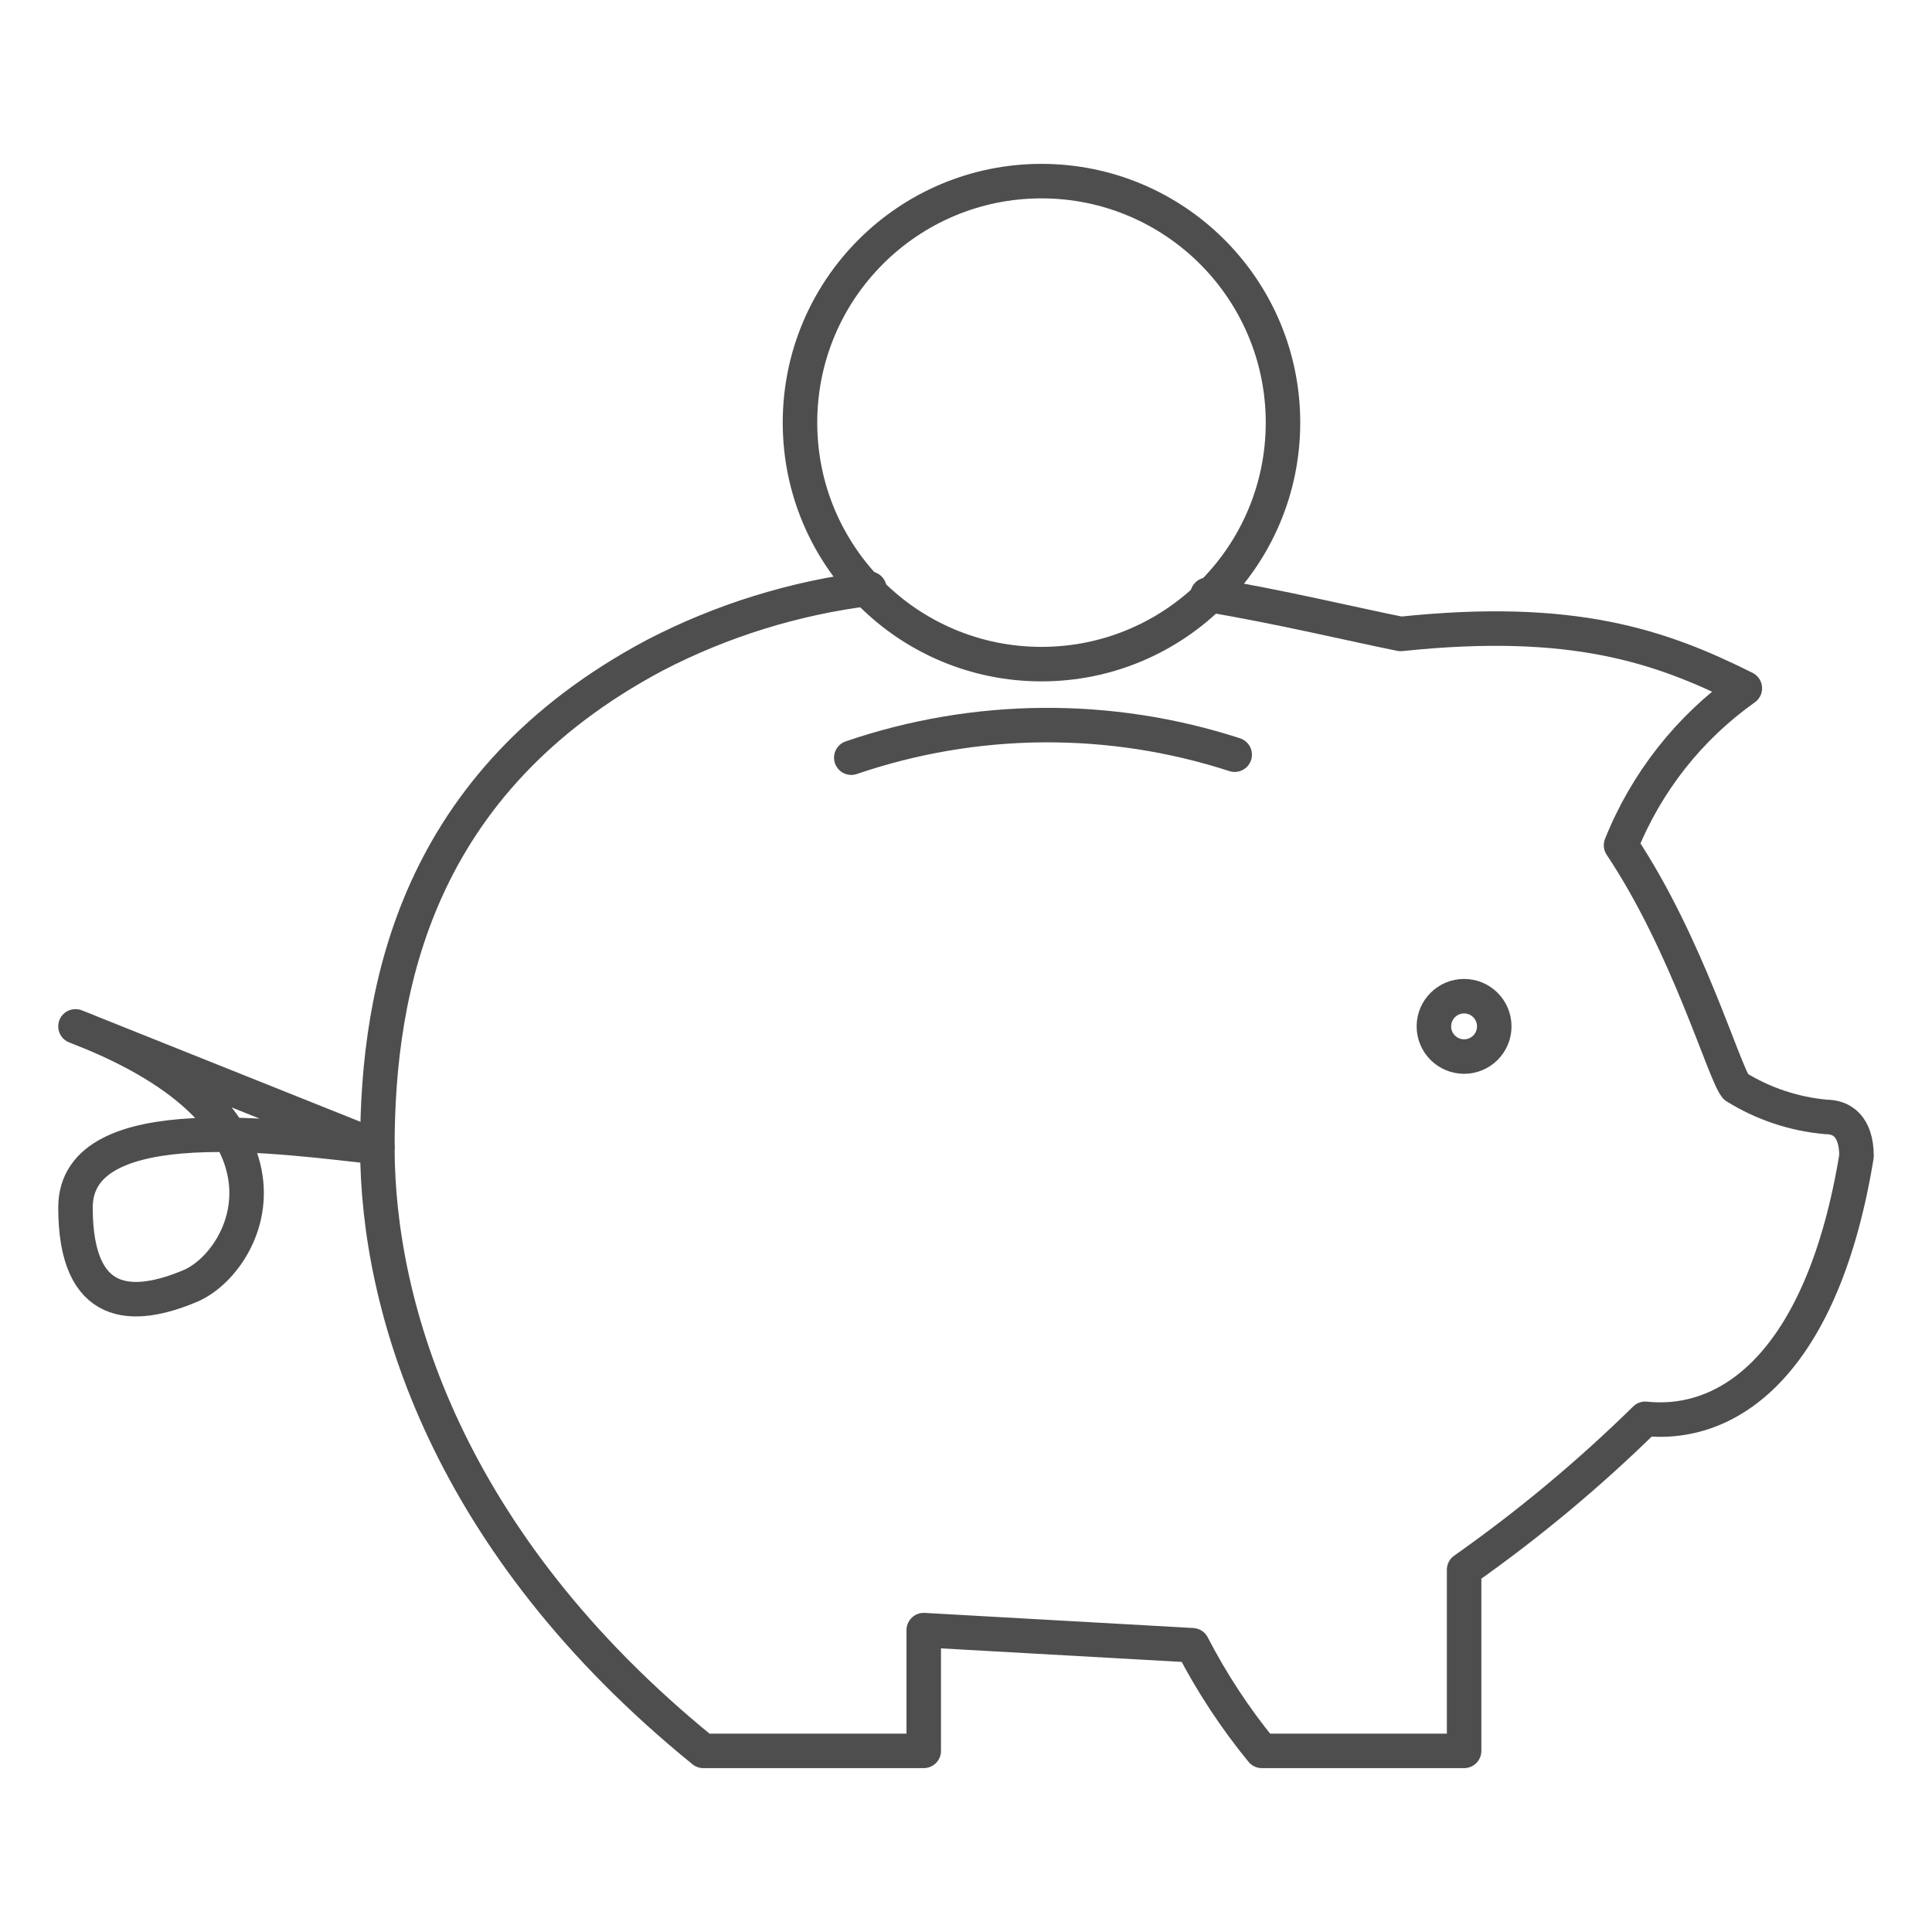 <svg width="56" height="56" viewBox="0 0 56 56" fill="none" xmlns="http://www.w3.org/2000/svg">
<path d="M25.2 17.062C23.032 17.331 20.928 17.983 18.988 18.988C12.075 22.663 10.938 28.613 10.938 33.25C10.938 37.888 12.95 44.712 20.387 50.75H26.775V47.25L34.562 47.688C35.125 48.776 35.799 49.802 36.575 50.75H42.438V45.5C44.304 44.187 46.059 42.724 47.688 41.125C50.225 41.388 52.85 39.375 53.812 33.513C53.812 32.638 53.375 32.375 52.938 32.375C52.006 32.294 51.107 31.994 50.312 31.5C49.962 31.062 48.913 27.387 46.987 24.5C47.72 22.669 48.966 21.09 50.575 19.95C48.125 18.725 45.587 17.85 40.6 18.375C39.288 18.113 37.1 17.587 35 17.238" stroke="#4E4E4E" stroke-miterlimit="10" stroke-linecap="round" stroke-linejoin="round"/>
<path d="M30.188 19.25C34.053 19.25 37.188 16.116 37.188 12.25C37.188 8.384 34.053 5.25 30.188 5.25C26.322 5.25 23.188 8.384 23.188 12.25C23.188 16.116 26.322 19.25 30.188 19.25Z" stroke="#4E4E4E" stroke-miterlimit="10" stroke-linecap="round" stroke-linejoin="round"/>
<path d="M24.675 21.962C28.272 20.733 32.171 20.702 35.788 21.875M10.938 33.25C8.4 32.987 2.188 32.025 2.188 35C2.188 37.975 3.85 37.975 5.513 37.275C7.175 36.575 9.275 32.462 2.188 29.75L10.938 33.25Z" stroke="#4E4E4E" stroke-miterlimit="10" stroke-linecap="round" stroke-linejoin="round"/>
<path d="M42.438 30.625C42.921 30.625 43.312 30.233 43.312 29.75C43.312 29.267 42.921 28.875 42.438 28.875C41.954 28.875 41.562 29.267 41.562 29.75C41.562 30.233 41.954 30.625 42.438 30.625Z" stroke="#4E4E4E" stroke-miterlimit="10" stroke-linecap="round" stroke-linejoin="round"/>
</svg>

